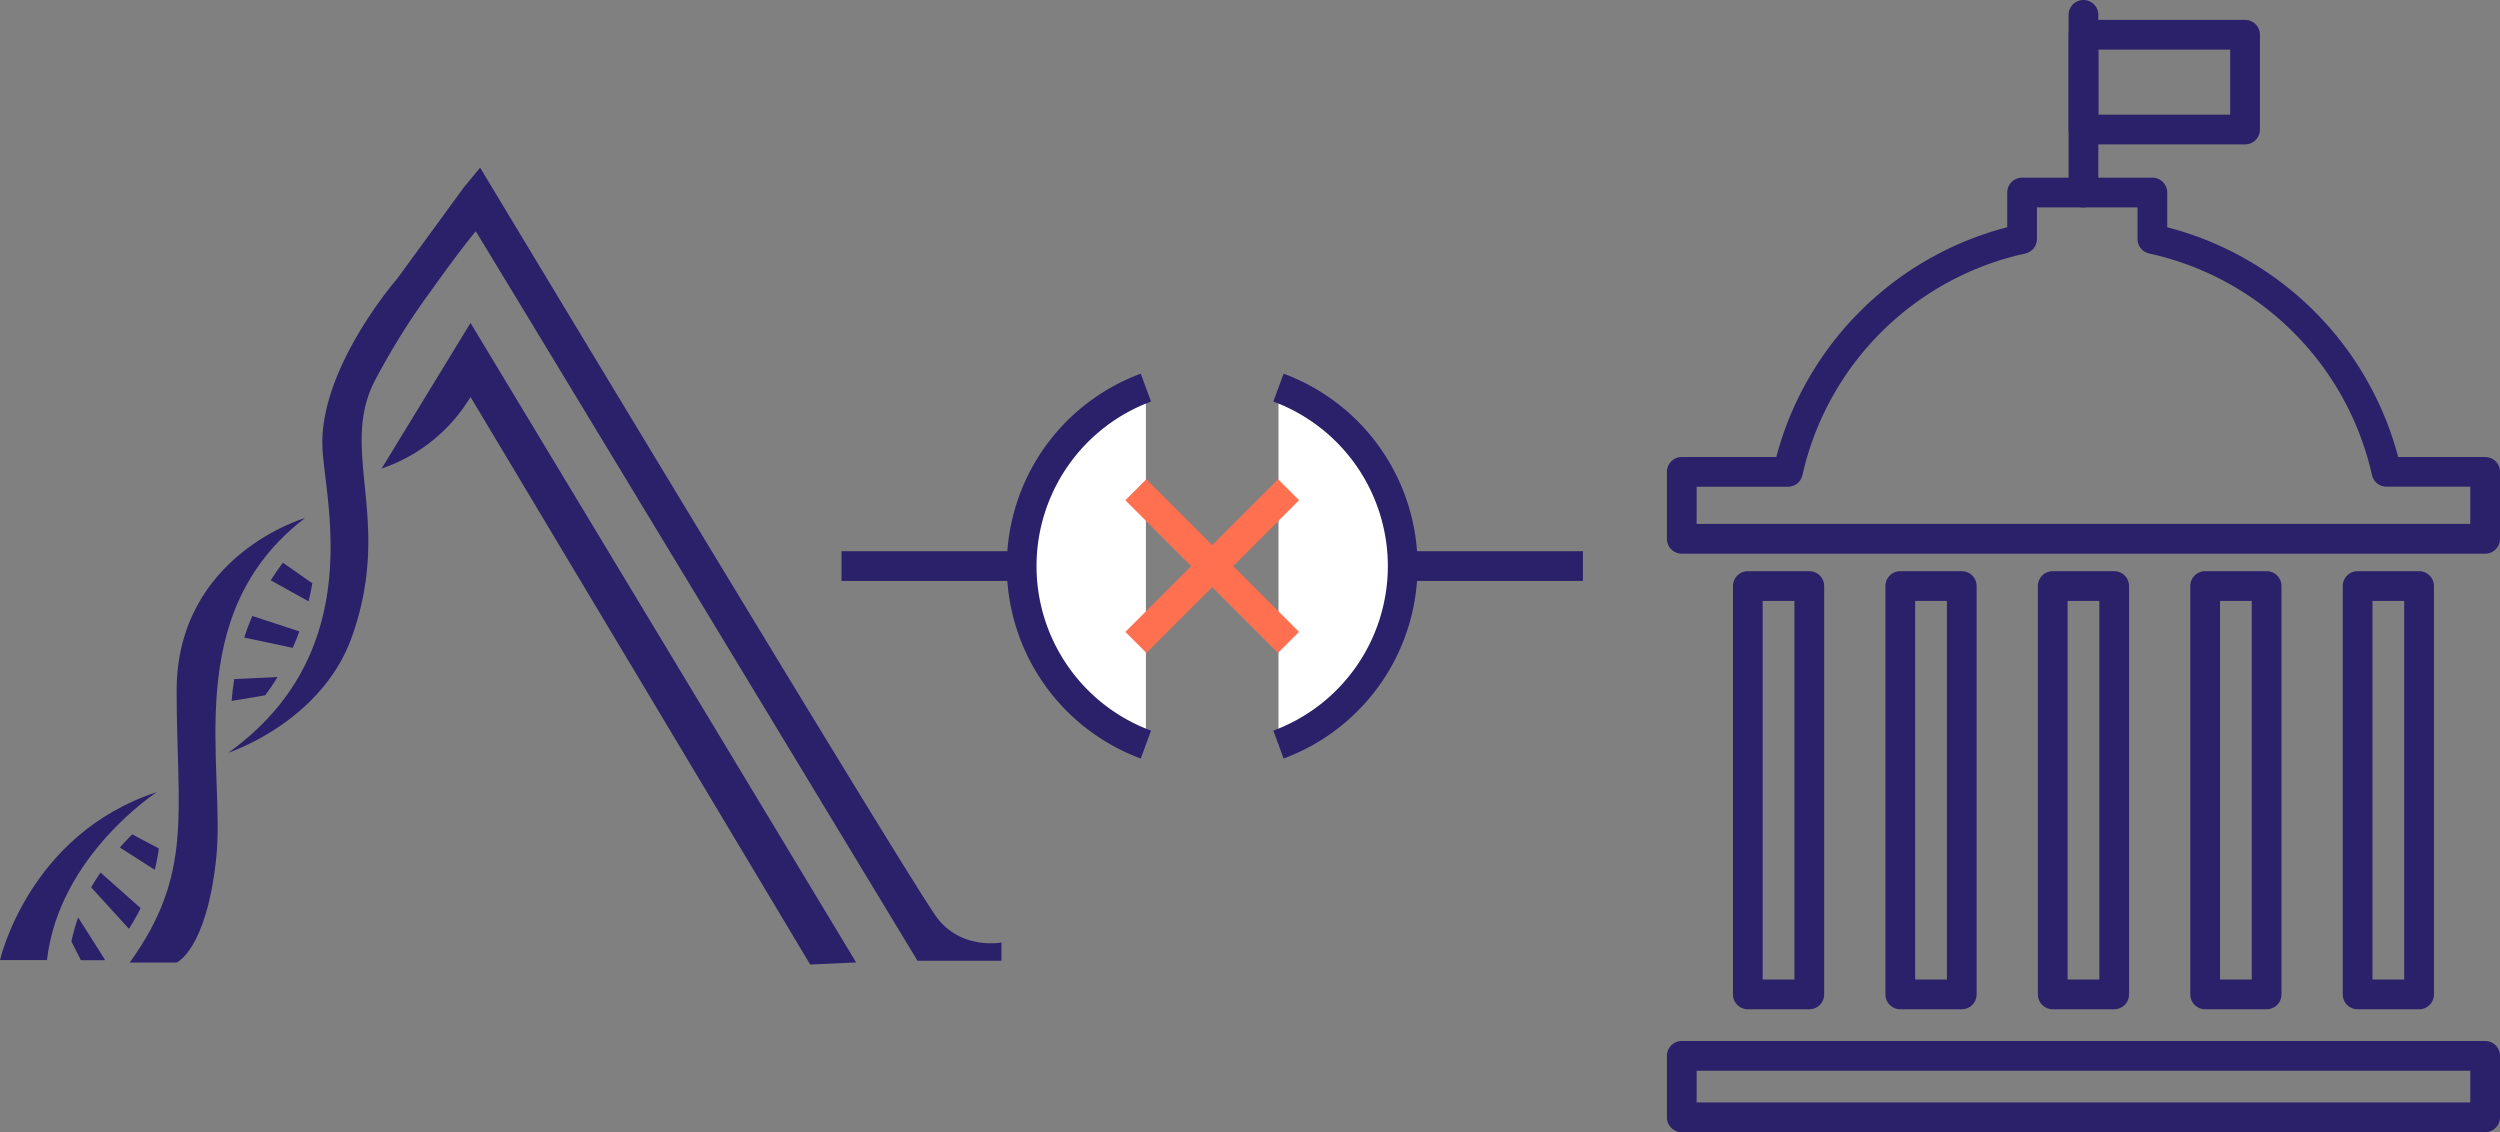 <svg xmlns="http://www.w3.org/2000/svg" width="355.414" height="160.959" viewBox="0 0 355.414 160.959"><rect x="0" y="0" width="355.414" height="160.959" fill="#808080" stroke="none"/><g transform="translate(-316.47 -293.417)"><g transform="translate(436.106 346.541)"><g transform="translate(0 25.239)"><line x2="25.609" transform="translate(0 2.114)" fill="#ff7051"/><rect width="25.609" height="4.226" fill="#2b206a"/></g><g transform="translate(79.788 25.239)"><line x2="25.609" transform="translate(0 2.114)" fill="#ff7051"/><rect width="25.609" height="4.226" transform="translate(0.001)" fill="#2b206a"/></g><g transform="translate(23.497)"><path d="M402.877,370.246a27.058,27.058,0,0,1,0-50.747" transform="translate(-383.103 -317.517)" fill="#fff"/><path d="M403.259,373.272a29.17,29.17,0,0,1,0-54.711l1.462,3.964a24.944,24.944,0,0,0,0,46.781Z" transform="translate(-384.216 -318.561)" fill="#2b206a"/></g><g transform="translate(61.388)"><path d="M402.5,319.5a27.057,27.057,0,0,1,0,50.747" transform="translate(-401.765 -317.517)" fill="#fff"/><path d="M403.612,373.272l-1.462-3.966a24.944,24.944,0,0,0,0-46.781l1.462-3.964a29.17,29.17,0,0,1,0,54.711Z" transform="translate(-402.15 -318.561)" fill="#2b206a"/></g><g transform="translate(40.351 15.005)"><rect width="4.225" height="30.698" transform="matrix(0.707, -0.707, 0.707, 0.707, 0.001, 2.987)" fill="#ff7051"/><rect width="30.698" height="4.225" transform="translate(0 21.707) rotate(-45)" fill="#ff7051"/></g></g><g transform="translate(553.449 293.417)"><path d="M443.93,394.13h-8.738a2.111,2.111,0,0,1-2.113-2.113V333.964a2.111,2.111,0,0,1,2.113-2.113h8.738a2.111,2.111,0,0,1,2.113,2.113v58.053A2.111,2.111,0,0,1,443.93,394.13ZM437.3,389.9h4.513V336.077H437.3Z" transform="translate(-423.688 -250.648)" fill="#2b206a"/><path d="M484.96,394.13h-8.738a2.112,2.112,0,0,1-2.113-2.113V333.964a2.112,2.112,0,0,1,2.113-2.113h8.738a2.111,2.111,0,0,1,2.113,2.113v58.053A2.111,2.111,0,0,1,484.96,394.13Zm-6.626-4.226h4.513V336.077h-4.513Z" transform="translate(-378.03 -250.648)" fill="#2b206a"/><path d="M474.7,394.13h-8.736a2.111,2.111,0,0,1-2.113-2.113V333.964a2.111,2.111,0,0,1,2.113-2.113H474.7a2.111,2.111,0,0,1,2.113,2.113v58.053A2.111,2.111,0,0,1,474.7,394.13Zm-6.624-4.226h4.511V336.077h-4.511Z" transform="translate(-389.444 -250.648)" fill="#2b206a"/><path d="M464.444,394.13h-8.736a2.111,2.111,0,0,1-2.113-2.113V333.964a2.111,2.111,0,0,1,2.113-2.113h8.736a2.111,2.111,0,0,1,2.113,2.113v58.053A2.111,2.111,0,0,1,464.444,394.13Zm-6.624-4.226h4.511V336.077h-4.511Z" transform="translate(-400.858 -250.648)" fill="#2b206a"/><path d="M454.188,394.13H445.45a2.111,2.111,0,0,1-2.113-2.113V333.964a2.111,2.111,0,0,1,2.113-2.113h8.738a2.112,2.112,0,0,1,2.113,2.113v58.053A2.112,2.112,0,0,1,454.188,394.13Zm-6.626-4.226h4.513V336.077h-4.513Z" transform="translate(-412.273 -250.648)" fill="#2b206a"/><path d="M544.956,358.831H430.747a2.111,2.111,0,0,1-2.113-2.113V347.2a2.111,2.111,0,0,1,2.113-2.113h13.437a45.828,45.828,0,0,1,32.831-32.666v-4.933a2.111,2.111,0,0,1,2.113-2.113h18.521a2.111,2.111,0,0,1,2.113,2.113v4.935a45.829,45.829,0,0,1,32.831,32.664h12.364a2.111,2.111,0,0,1,2.113,2.113v9.522A2.111,2.111,0,0,1,544.956,358.831Zm-112.1-4.226H542.843v-5.3H530.931a2.112,2.112,0,0,1-2.062-1.652,41.57,41.57,0,0,0-31.669-31.5,2.114,2.114,0,0,1-1.665-2.066V309.6h-14.3v4.492a2.114,2.114,0,0,1-1.667,2.066,41.57,41.57,0,0,0-31.667,31.5,2.112,2.112,0,0,1-2.062,1.652H432.86Z" transform="translate(-428.634 -280.115)" fill="#2b206a"/><path d="M544.956,376.428H430.747a2.112,2.112,0,0,1-2.113-2.113v-8.739a2.111,2.111,0,0,1,2.113-2.113H544.956a2.111,2.111,0,0,1,2.113,2.113v8.739A2.112,2.112,0,0,1,544.956,376.428ZM432.86,372.2H542.843V367.69H432.86Z" transform="translate(-428.634 -215.469)" fill="#2b206a"/><path d="M457.775,322.9a2.111,2.111,0,0,1-2.113-2.113V295.53a2.113,2.113,0,0,1,4.226,0v25.256A2.111,2.111,0,0,1,457.775,322.9Z" transform="translate(-398.557 -293.417)" fill="#2b206a"/><path d="M480.749,312.457H457.775a2.111,2.111,0,0,1-2.113-2.113V296.869a2.111,2.111,0,0,1,2.113-2.113h22.975a2.111,2.111,0,0,1,2.113,2.113v13.475A2.111,2.111,0,0,1,480.749,312.457Zm-20.862-4.226h18.749v-9.25H459.888Z" transform="translate(-398.557 -291.927)" fill="#2b206a"/></g><g transform="translate(316.47 317.251)"><path d="M432.605,411.377c-3.514-4.562-64.99-106.679-64.99-106.679l-2.343,2.844-9.48,12.987s-10.955,12.558-10.6,23.794c.228,7.369,6.668,29.14-13.342,43.536,0,0,13.23-4.3,17.553-16.505,5.969-16.85-2.172-26.718,3.511-36.862a99.9,99.9,0,0,1,7.724-12.288s3.638-5.166,6.357-8.466c3.636,5.916,62.8,103.709,62.8,103.709h11.935v-2.592S436.112,415.943,432.605,411.377Z" transform="translate(-299.36 -304.698)" fill="#2b206a"/><path d="M342.149,335.852a23.6,23.6,0,0,0,12.637-10.177l48.292,80.688,6.529-.3-54.821-90.916Z" transform="translate(-287.895 -293.073)" fill="#2b206a"/><path d="M350.126,328.272s-18.259,5.265-18.259,24.574c0,17.236,2.461,25.983-6.668,38.62h6.668s4.217-1.756,5.62-14.745S332.222,341.963,350.126,328.272Z" transform="translate(-306.756 -278.465)" fill="#2b206a"/><path d="M338.773,346.716c-18.257,5.971-22.3,23.877-22.3,23.877h6.676C324.847,355.74,338.773,346.716,338.773,346.716Z" transform="translate(-316.47 -257.941)" fill="#2b206a"/><path d="M340.374,338.039c.131-.336.245-.657.365-.985l-6.687-2.189c-.412.97-.8,1.986-1.151,3.068l6.9,1.46C339.994,338.952,340.186,338.508,340.374,338.039Z" transform="translate(-298.186 -271.127)" fill="#2b206a"/><path d="M332.055,342.376l4.775-.8c.577-.767,1.168-1.631,1.76-2.6l-6.165.294Q332.184,340.764,332.055,342.376Z" transform="translate(-299.127 -266.563)" fill="#2b206a"/><path d="M340.6,334.2l-4.19-2.922c-.564.75-1.141,1.57-1.724,2.5l5.383,2.994C340.291,335.867,340.469,335,340.6,334.2Z" transform="translate(-296.199 -275.115)" fill="#2b206a"/><path d="M323.938,352.132c-.353.518-.708,1.052-1.063,1.627-.093.15-.177.323-.268.482l5.36,5.874a29.751,29.751,0,0,0,1.671-2.928Z" transform="translate(-309.641 -251.914)" fill="#2b206a"/><path d="M321.275,358.568l1.348,2.66,3.359,0c.021-.025.036-.047.059-.07l-3.811-6.007A30.56,30.56,0,0,0,321.275,358.568Z" transform="translate(-311.123 -248.559)" fill="#2b206a"/><path d="M324.534,351.431l4.965,3.163a26.14,26.14,0,0,0,.575-3.034l-3.778-2C325.745,350.1,325.155,350.721,324.534,351.431Z" transform="translate(-307.496 -254.775)" fill="#2b206a"/></g></g></svg>